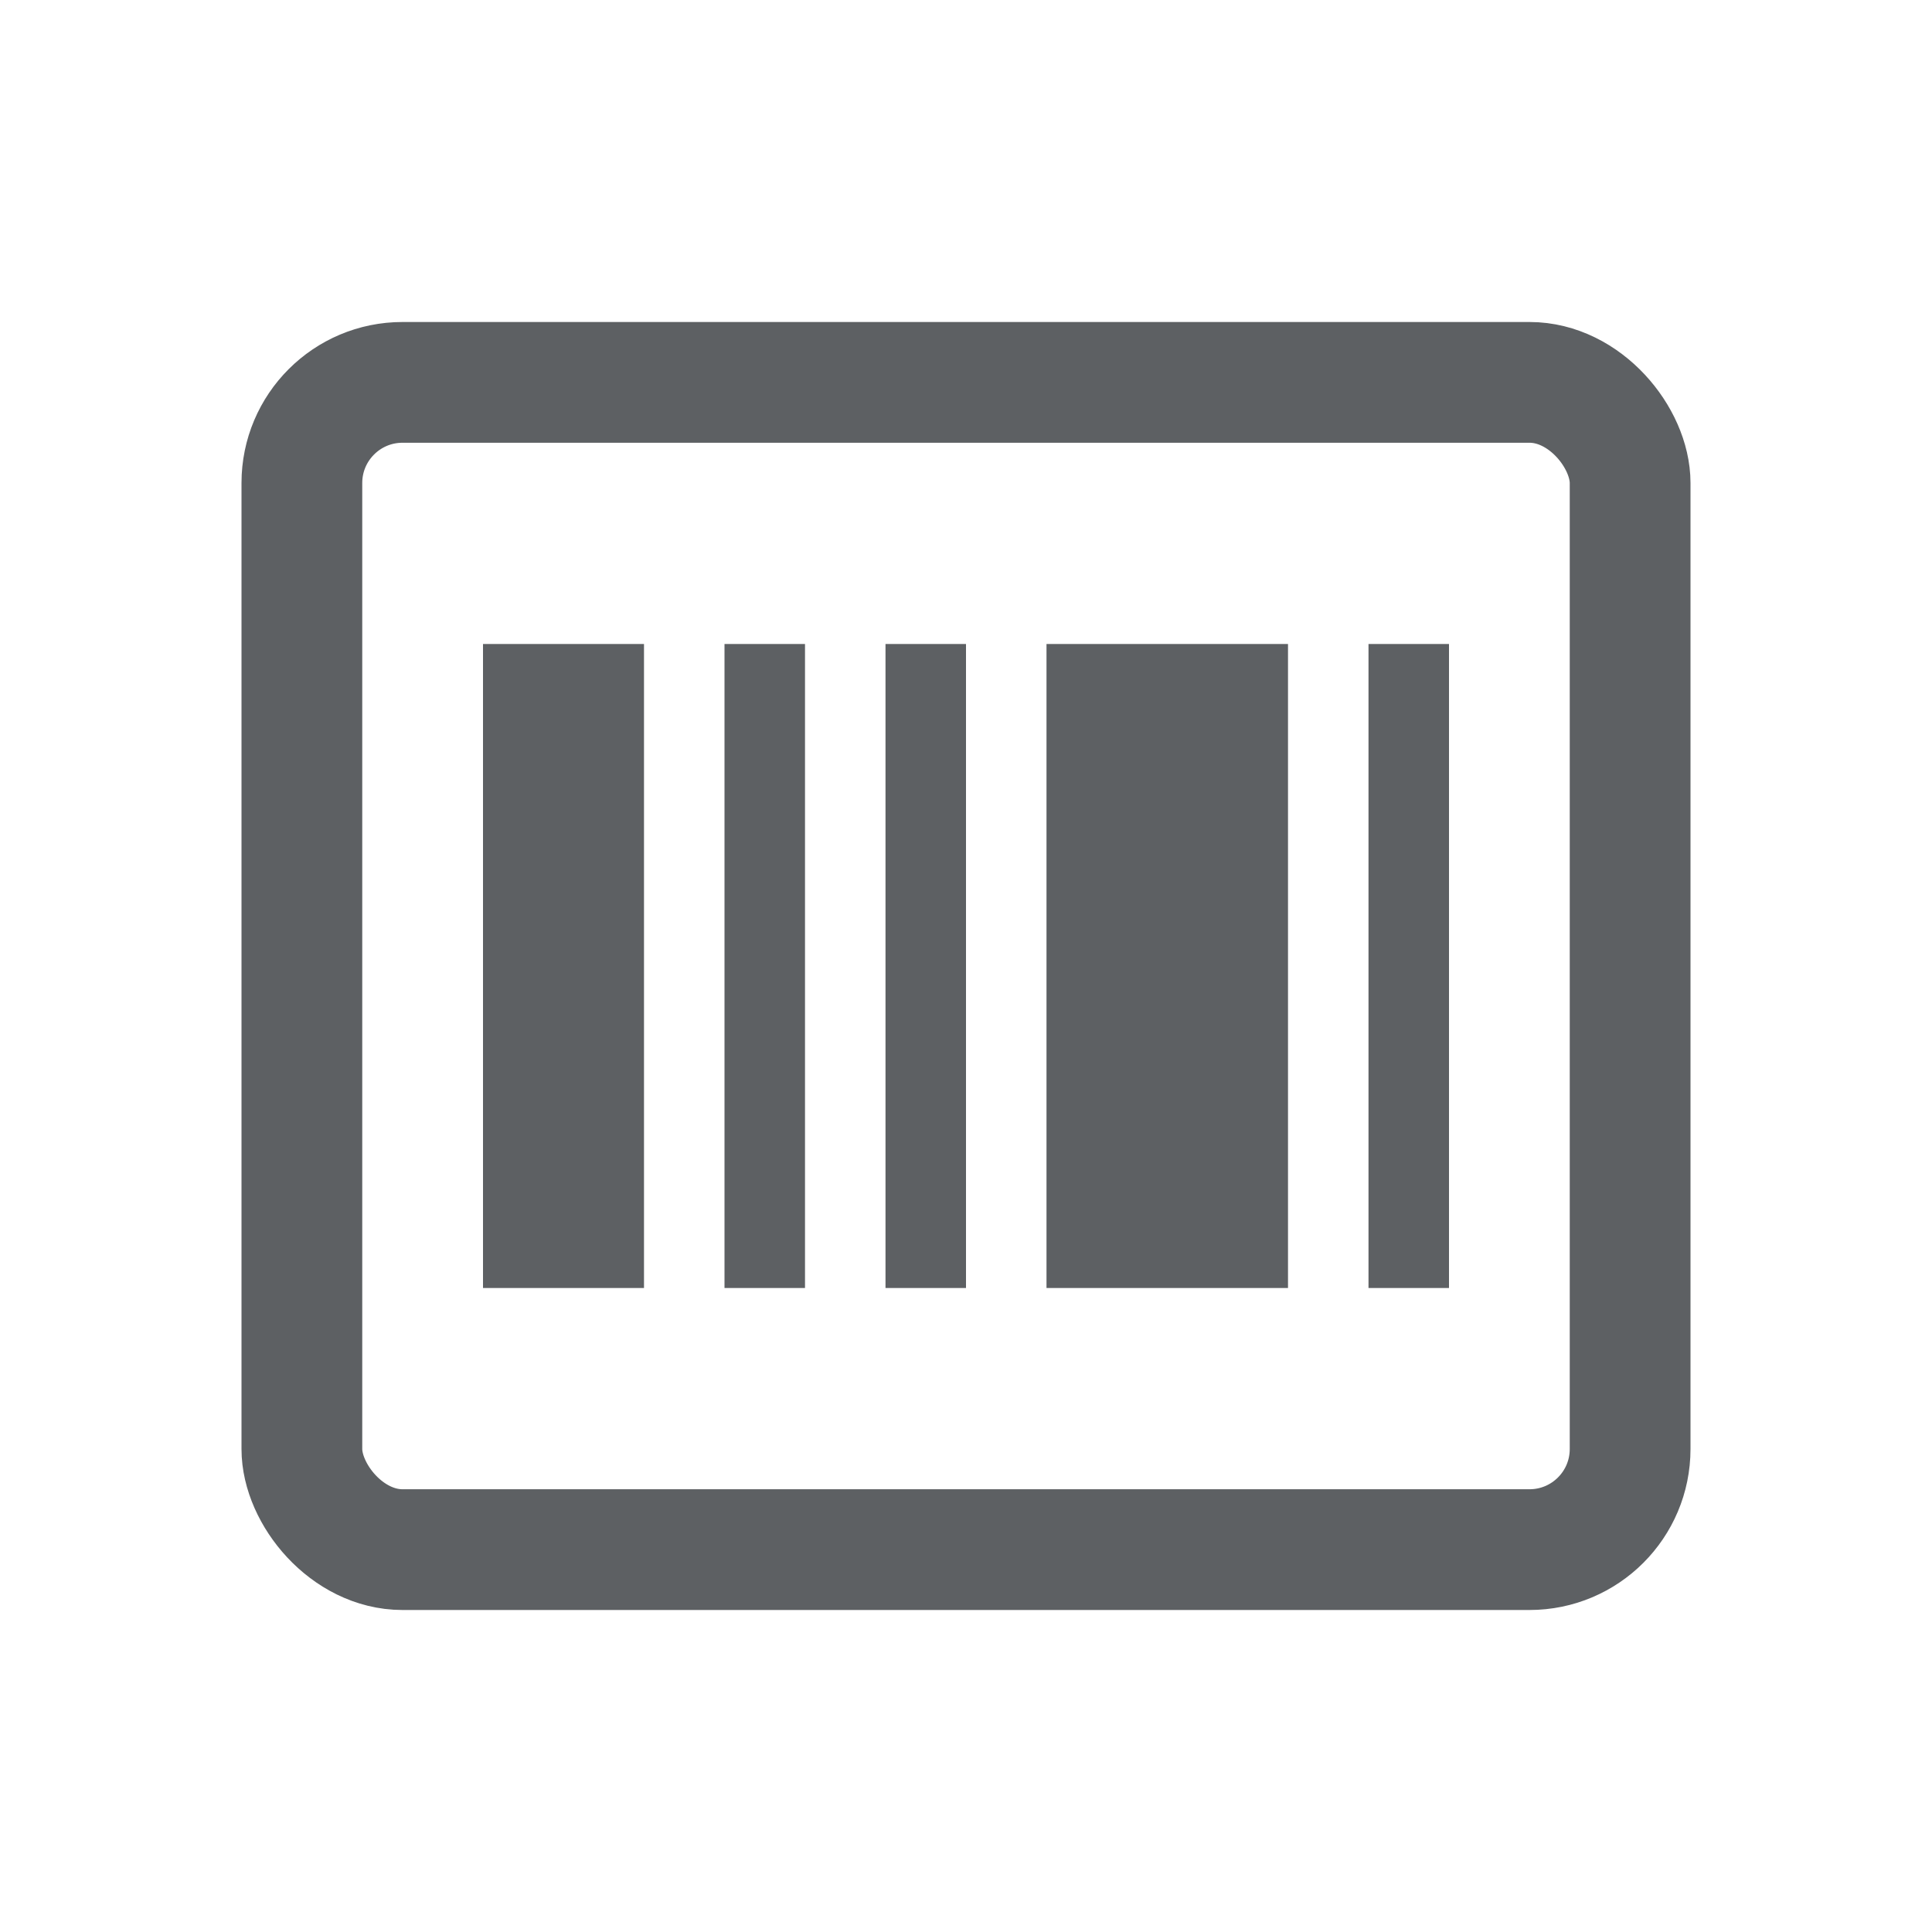 <svg width="24" height="24" viewBox="0 0 24 24" fill="none" xmlns="http://www.w3.org/2000/svg">
<rect x="3.75" y="4.75" width="16.5" height="14.5" rx="1.25" stroke="#5D6063" stroke-width="1.5"/>
<path d="M6 8H8V16H6V8ZM9 8H10V16H9V8ZM17 8H18V16H17V8ZM13 8H16V16H13V8ZM11 8H12V16H11V8Z" fill="#5D6063"/>
</svg>
